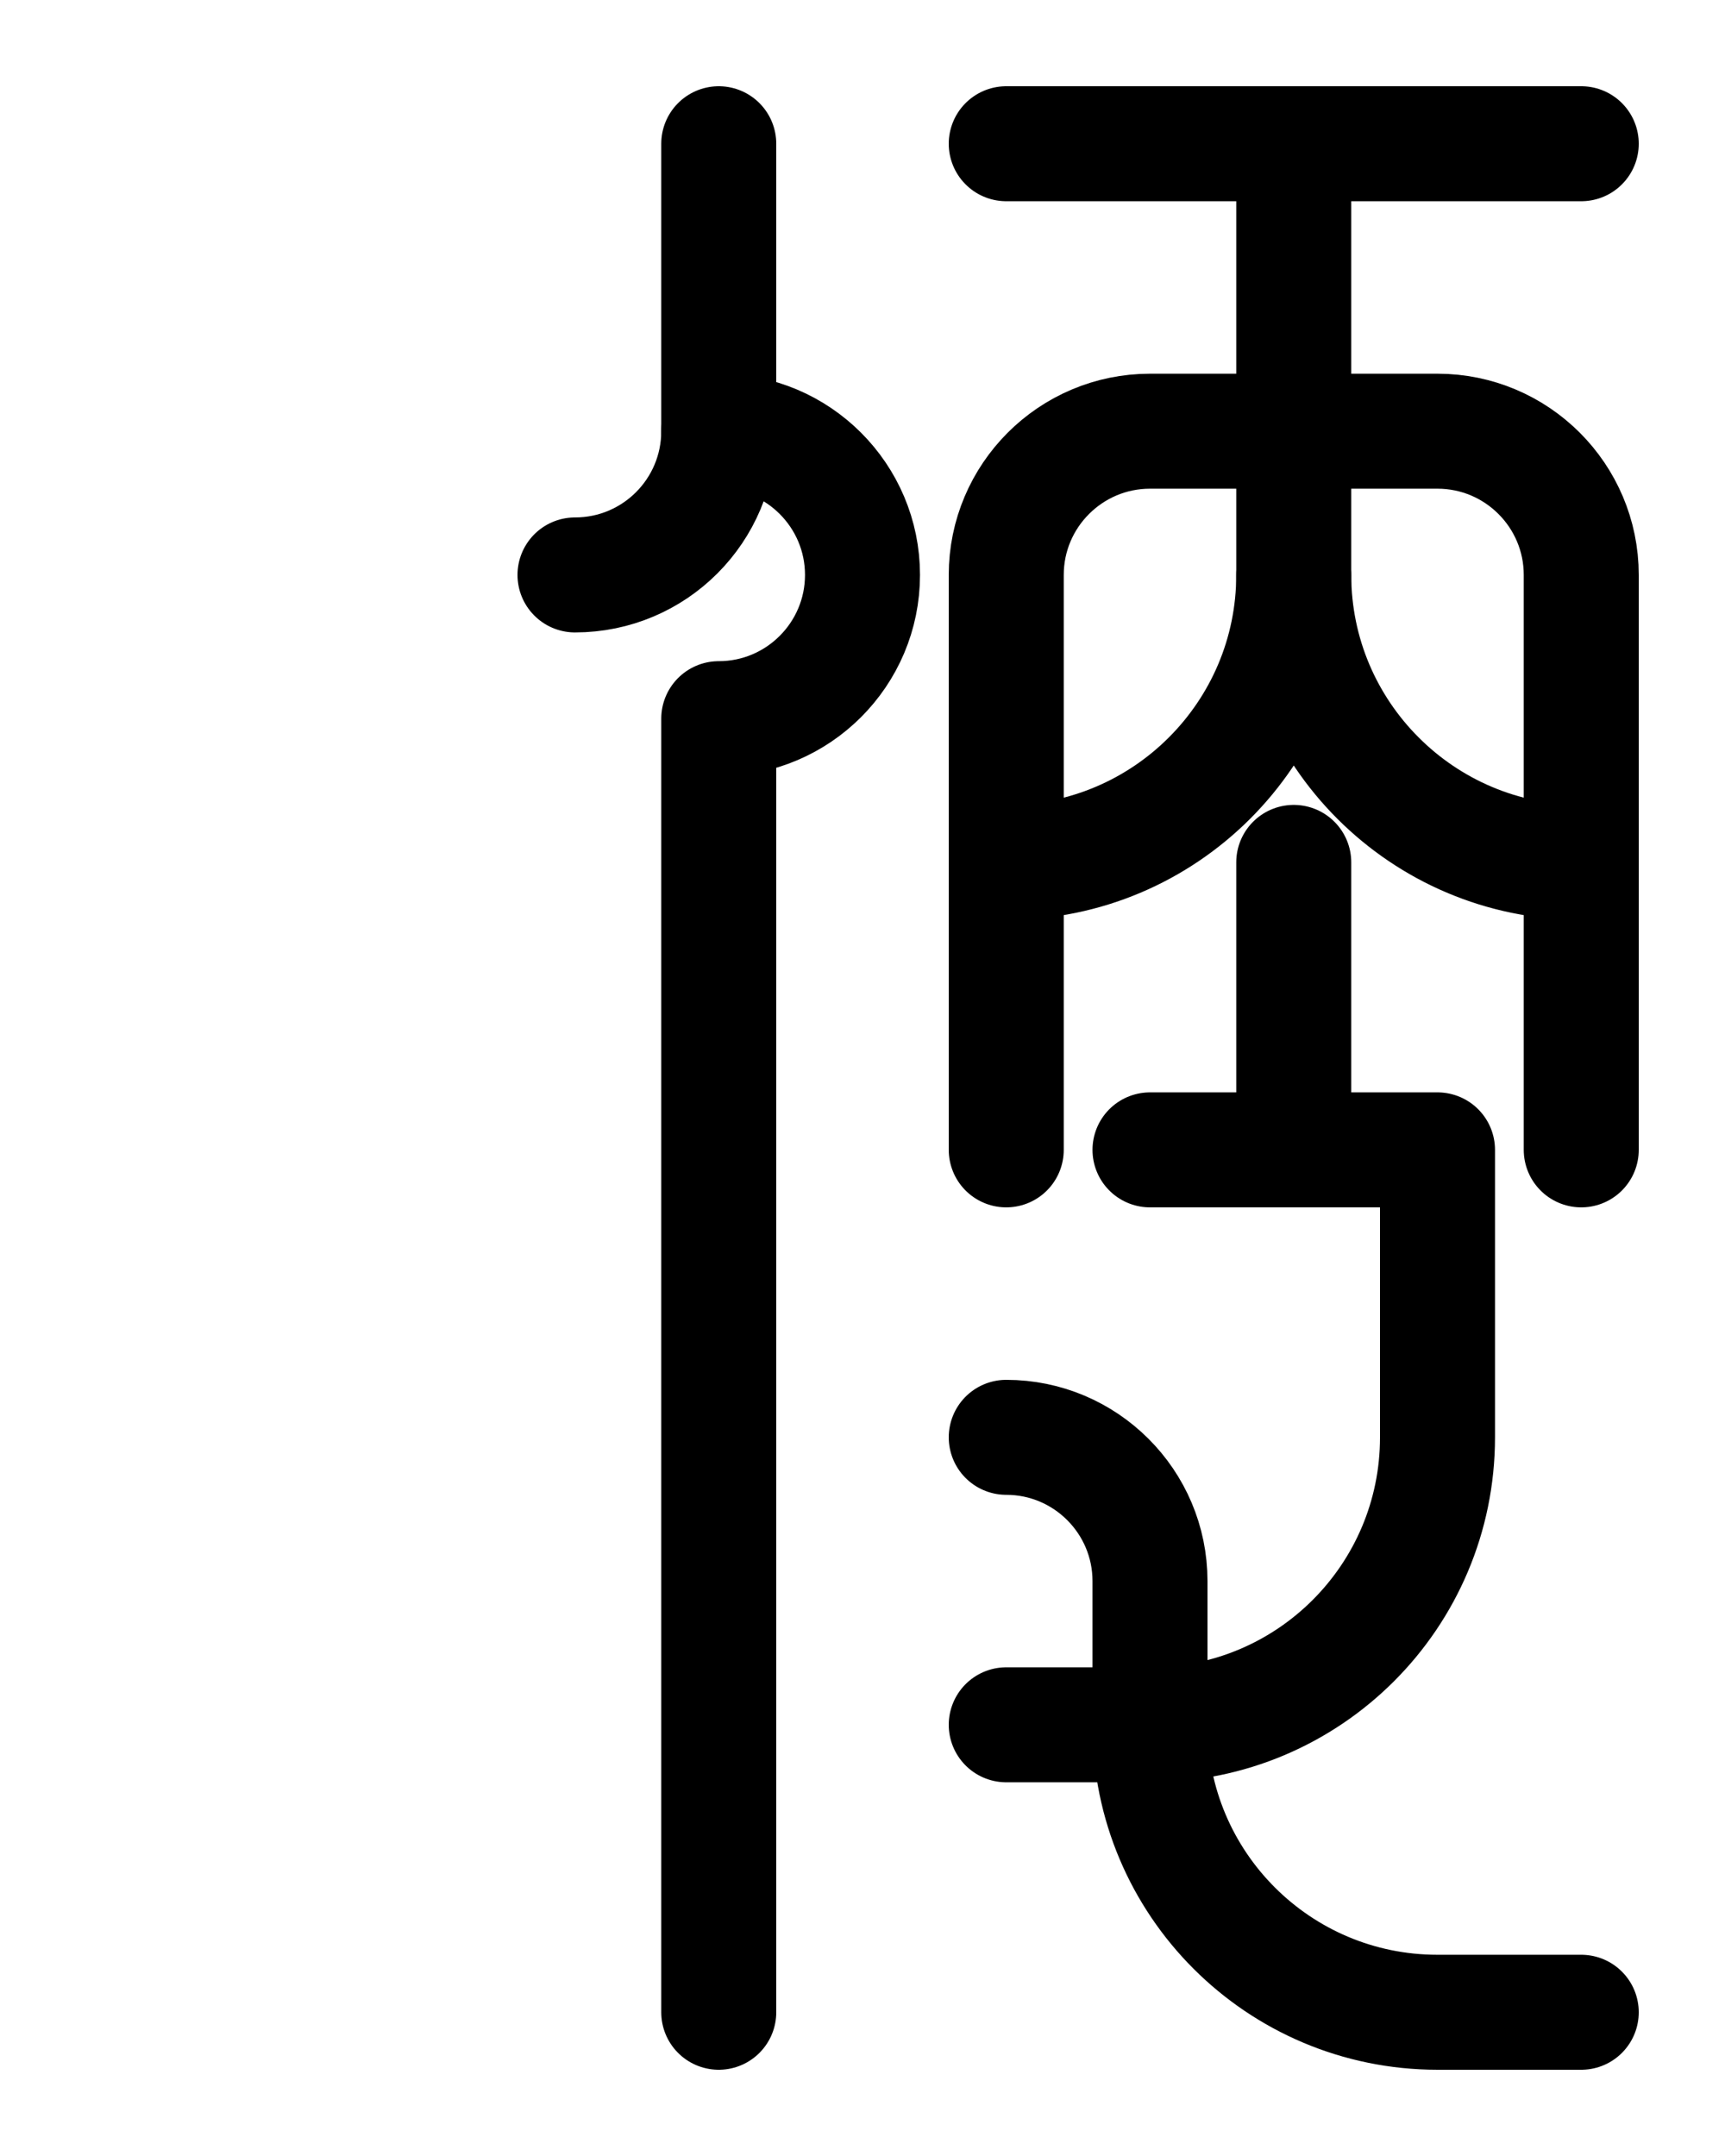 <?xml version="1.0" encoding="utf-8"?>
<!-- Generator: Adobe Illustrator 26.0.0, SVG Export Plug-In . SVG Version: 6.00 Build 0)  -->
<svg version="1.1" id="图层_1" xmlns="http://www.w3.org/2000/svg" xmlns:xlink="http://www.w3.org/1999/xlink" x="0px" y="0px"
	 viewBox="0 0 720 900" style="enable-background:new 0 0 720 900;" xml:space="preserve">
<style type="text/css">
	.st0{fill:none;stroke:#000000;stroke-width:48;stroke-linecap:round;stroke-linejoin:round;stroke-miterlimit:10;}
</style>
<path class="st0" d="M240,240c33.2,0,60-26.9,60-60V60"/>
<path class="st0" d="M300,180c33.1,0,60,26.9,60,60s-26.9,60-60,60v540"/>
<line class="st0" x1="420" y1="60" x2="660" y2="60"/>
<path class="st0" d="M420,480V240c0-33.1,26.9-60,60-60h120c33.1,0,60,26.9,60,60v240"/>
<path class="st0" d="M540,240c0,66.2,53.8,120,120,120"/>
<path class="st0" d="M540,60v180c0,66.2-53.8,120-120,120"/>
<path class="st0" d="M480,480h120v120c0,66.3-53.7,120-120,120h-60"/>
<path class="st0" d="M420,600c33.1,0,60,26.9,60,60v60c0,66.3,53.7,120,120,120h60"/>
<line class="st0" x1="540" y1="480" x2="540" y2="360"/>
</svg>
